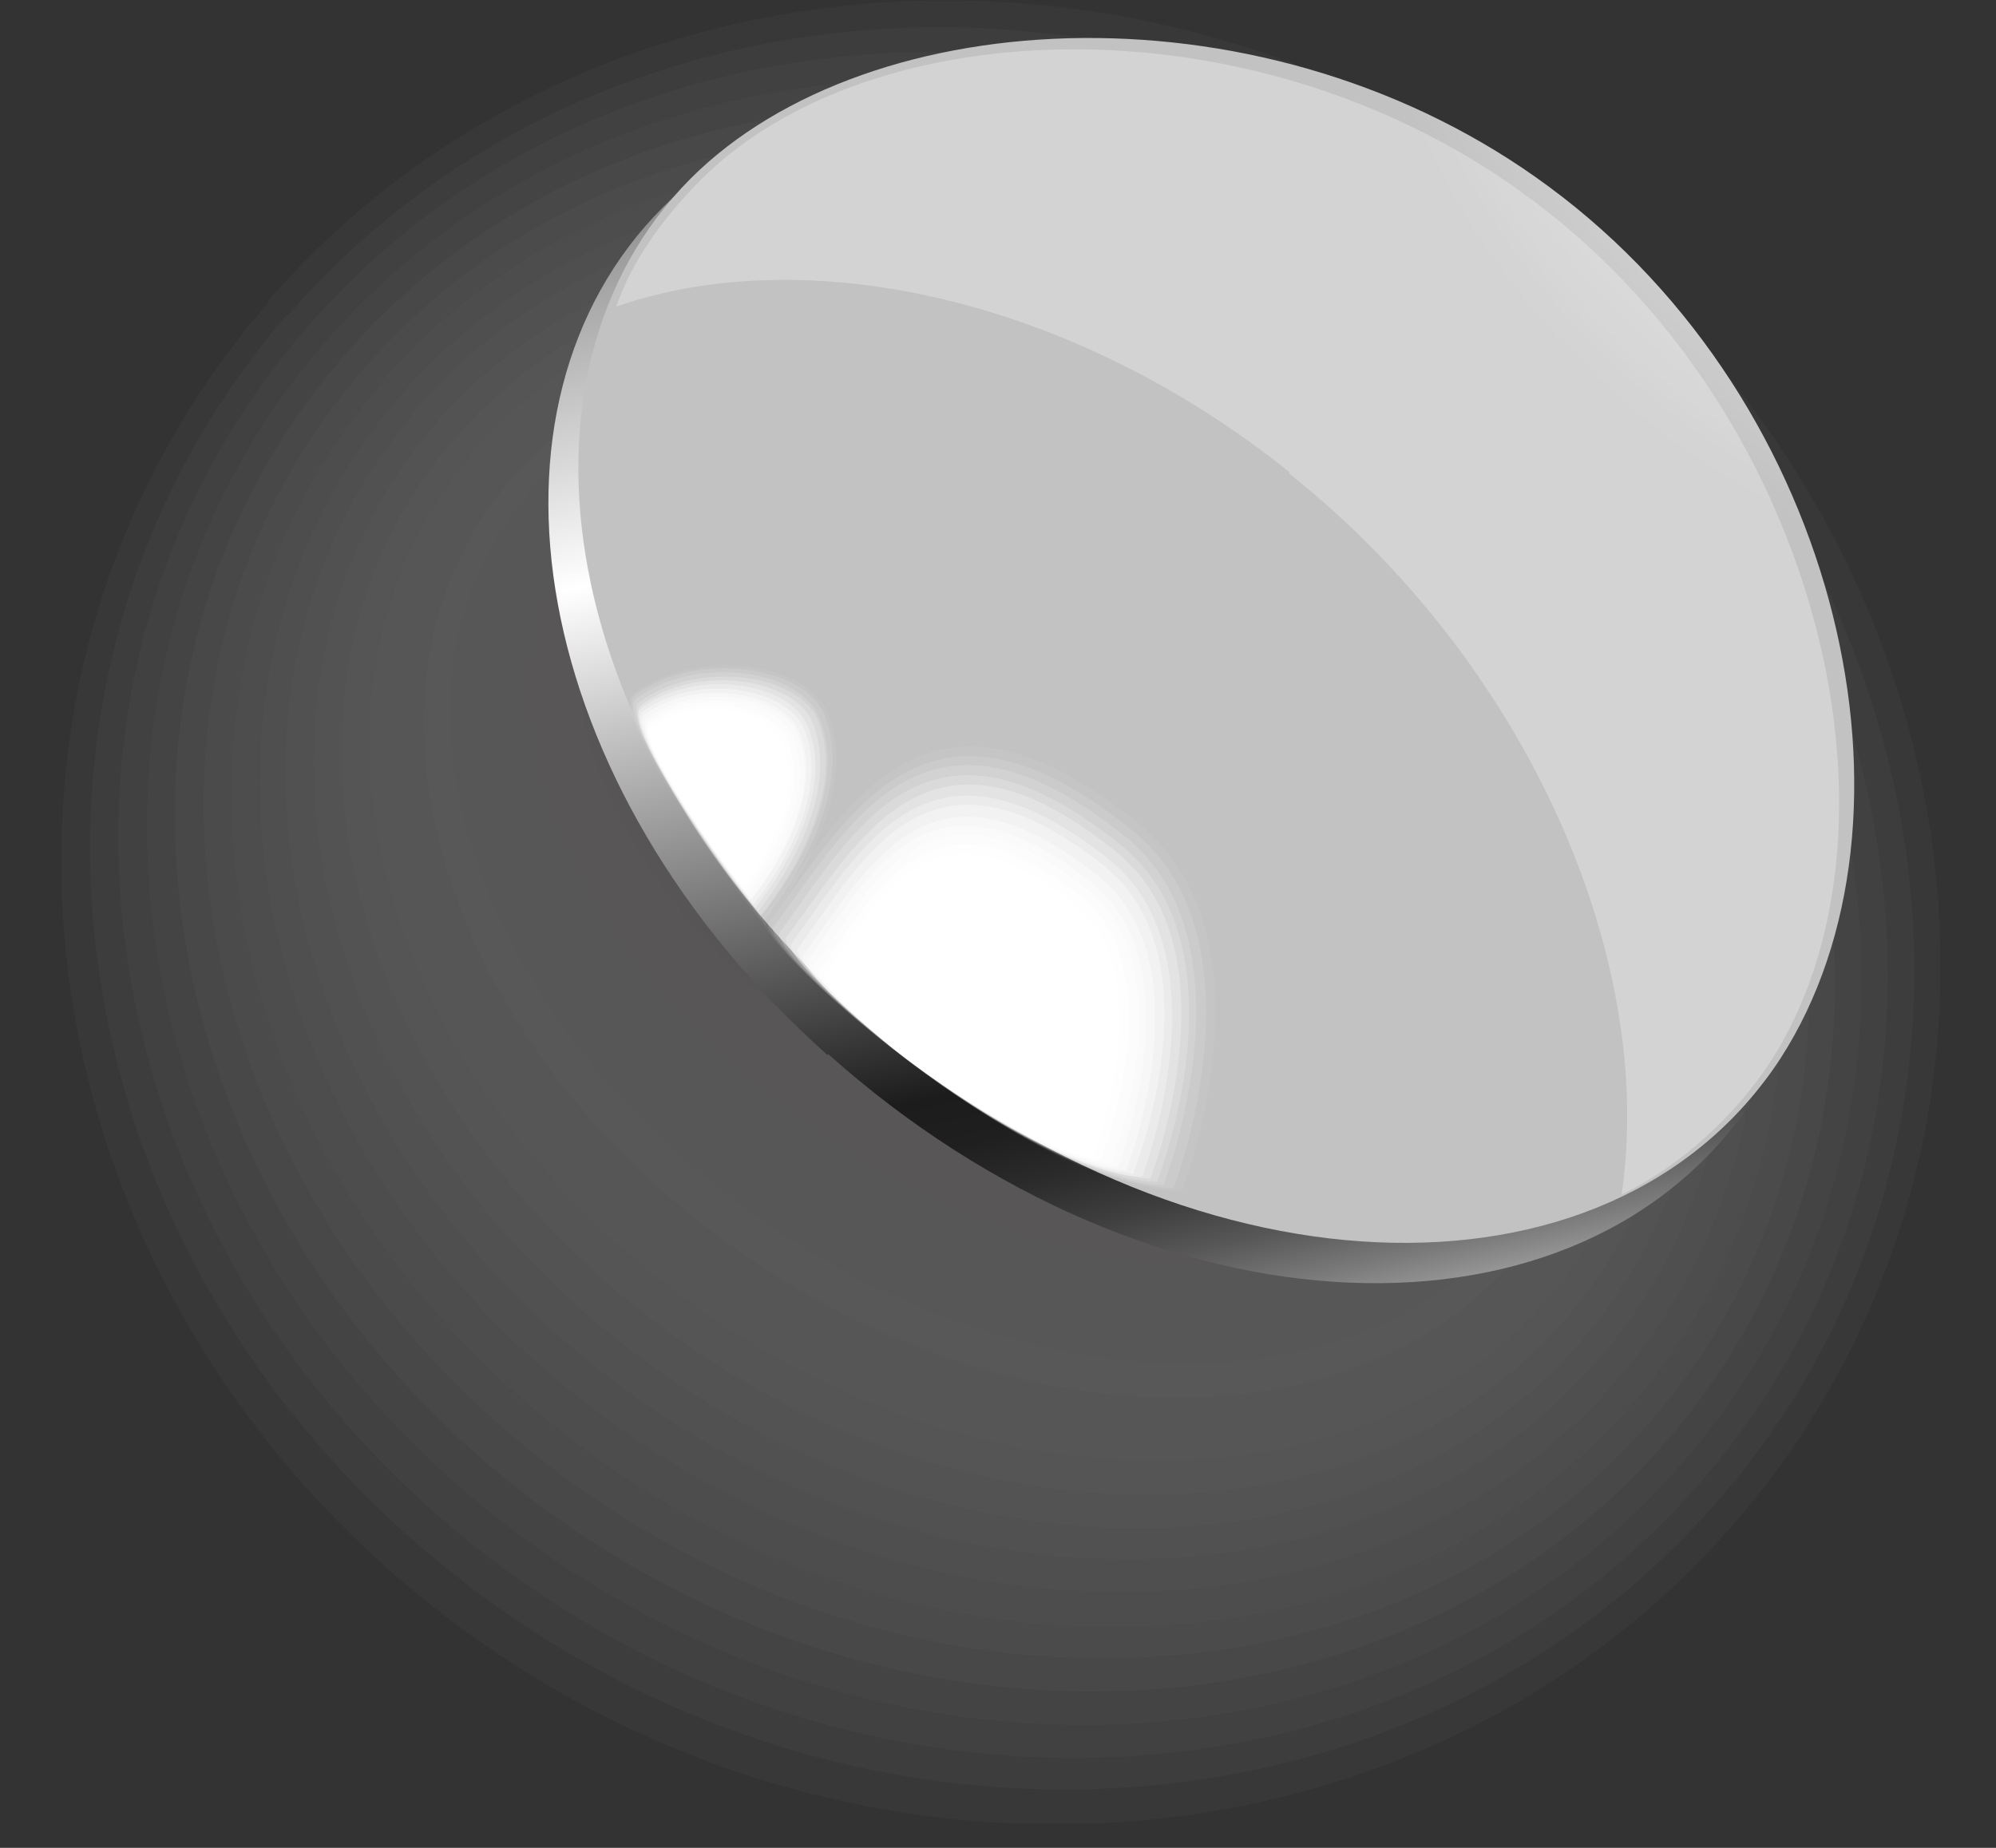 <svg width="27" height="25" viewBox="0 0 27 25" fill="none" xmlns="http://www.w3.org/2000/svg">
<rect x="0" y="0" width="27" height="25" fill="#333333" stroke="none"/>
<g clip-path="url(#clip0_578_2775)">
<g style="mix-blend-mode:multiply" opacity="0.5">
<path opacity="0.05" d="M3.638 4.083C-0.769 9.148 0.103 16.953 5.584 21.513C11.064 26.073 19.073 25.657 23.457 20.614C27.842 15.55 26.97 7.744 21.489 3.184C16.008 -1.376 8.022 -0.981 3.638 4.061V4.083Z" fill="white"/>
<path opacity="0.05" d="M3.883 4.259C-0.345 9.148 0.549 16.69 5.918 21.119C11.265 25.547 19.027 25.175 23.255 20.286C27.461 15.44 26.543 7.898 21.197 3.47C15.851 -0.959 8.11 -0.608 3.883 4.281V4.259Z" fill="#F7F7F7"/>
<path opacity="0.05" d="M4.129 4.456C0.058 9.17 0.997 16.449 6.232 20.768C11.444 25.065 18.983 24.736 23.032 20.022C27.081 15.331 26.119 8.03 20.907 3.733C15.694 -0.565 8.178 -0.258 4.129 4.456Z" fill="#EFEEEE"/>
<path opacity="0.05" d="M4.376 4.653C0.484 9.169 1.446 16.229 6.546 20.394C11.647 24.56 18.939 24.275 22.809 19.736C26.679 15.22 25.718 8.182 20.617 4.017C15.539 -0.149 8.269 0.136 4.376 4.653Z" fill="#E7E6E6"/>
<path opacity="0.05" d="M4.62 4.851C0.885 9.192 1.891 15.989 6.857 20.023C11.823 24.057 18.87 23.794 22.584 19.453C26.297 15.112 25.29 8.337 20.324 4.303C15.358 0.269 8.334 0.51 4.62 4.851Z" fill="#DFDEDE"/>
<path opacity="0.05" d="M4.868 5.048C1.311 9.214 2.34 15.747 7.195 19.65C12.027 23.552 18.849 23.333 22.384 19.167C25.918 15.024 24.867 8.468 20.035 4.588C15.203 0.685 8.403 0.882 4.868 5.048Z" fill="#D7D5D5"/>
<path opacity="0.05" d="M5.115 5.245C1.714 9.235 2.788 15.528 7.508 19.299C12.206 23.07 18.783 22.894 22.16 18.904C25.516 14.914 24.442 8.622 19.745 4.851C15.047 1.08 8.492 1.233 5.115 5.223V5.245Z" fill="#D0CDCD"/>
<path opacity="0.05" d="M5.361 5.421C2.139 9.236 3.235 15.265 7.821 18.904C12.407 22.544 18.738 22.39 21.937 18.597C25.136 14.804 24.04 8.775 19.454 5.136C14.868 1.496 8.559 1.628 5.338 5.443L5.361 5.421Z" fill="#C8C5C5"/>
<path opacity="0.05" d="M5.581 5.618C2.516 9.258 3.657 15.024 8.109 18.532C12.561 22.04 18.645 21.93 21.688 18.313C24.73 14.695 23.589 8.907 19.137 5.399C14.686 1.891 8.624 1.979 5.559 5.618H5.581Z" fill="#C0BCBC"/>
<path opacity="0.05" d="M5.829 5.816C2.943 9.258 4.106 14.805 8.424 18.181C12.741 21.557 18.602 21.492 21.465 18.049C24.351 14.607 23.165 9.06 18.848 5.706C14.531 2.33 8.692 2.373 5.806 5.838L5.829 5.816Z" fill="#B8B4B4"/>
<path opacity="0.05" d="M6.077 6.013C3.347 9.28 4.555 14.564 8.761 17.809C12.944 21.054 18.559 21.032 21.266 17.743C23.973 14.476 22.765 9.193 18.581 5.97C14.376 2.725 8.806 2.747 6.077 6.013Z" fill="#B0ACAC"/>
<path opacity="0.05" d="M6.323 6.209C3.773 9.301 5.003 14.321 9.074 17.435C13.146 20.548 18.515 20.548 21.042 17.456C23.593 14.365 22.362 9.345 18.291 6.231C14.22 3.118 8.873 3.096 6.323 6.187V6.209Z" fill="#A8A3A3"/>
<path opacity="0.05" d="M6.569 6.408C4.175 9.324 5.451 14.103 9.388 17.085C13.325 20.067 18.448 20.111 20.819 17.195C23.19 14.279 21.937 9.499 18 6.539C14.063 3.558 8.963 3.492 6.569 6.408Z" fill="#A09B9B"/>
<path opacity="0.05" d="M6.814 6.605C4.599 9.346 5.896 13.862 9.699 16.712C13.502 19.563 18.401 19.65 20.593 16.91C22.808 14.169 21.511 9.653 17.708 6.825C13.905 3.974 9.028 3.887 6.814 6.605Z" fill="#989393"/>
<path opacity="0.05" d="M7.06 6.779C5.002 9.322 6.345 13.597 10.036 16.316C13.727 19.035 18.357 19.166 20.393 16.601C22.429 14.036 21.109 9.783 17.418 7.064C13.727 4.345 9.096 4.214 7.06 6.779Z" fill="#908A8A"/>
<path opacity="0.05" d="M7.307 6.977C5.428 9.344 6.792 13.378 10.349 15.944C13.906 18.531 18.313 18.684 20.17 16.316C22.049 13.948 20.684 9.914 17.127 7.349C13.57 4.762 9.186 4.587 7.307 6.977Z" fill="#888282"/>
<path opacity="0.05" d="M7.53 7.174C5.808 9.367 7.217 13.138 10.64 15.593C14.062 18.049 18.223 18.246 19.924 16.054C21.646 13.861 20.237 10.09 16.814 7.657C13.391 5.201 9.231 4.982 7.53 7.196V7.174Z" fill="#817A7A"/>
<path opacity="0.05" d="M7.775 7.371C6.232 9.388 7.664 12.896 10.952 15.22C14.24 17.544 18.177 17.785 19.699 15.768C21.242 13.751 19.811 10.243 16.522 7.919C13.234 5.595 9.319 5.354 7.775 7.371Z" fill="#797171"/>
<path opacity="0.05" d="M8.023 7.568C6.637 9.41 8.113 12.677 11.267 14.847C14.444 17.04 18.112 17.303 19.477 15.483C20.864 13.642 19.387 10.397 16.233 8.204C13.079 6.012 9.388 5.727 8.023 7.568Z" fill="#716969"/>
<path opacity="0.05" d="M8.269 7.766C7.061 9.432 8.56 12.435 11.602 14.496C14.645 16.557 18.09 16.864 19.275 15.198C20.483 13.532 18.984 10.528 15.942 8.489C12.9 6.45 9.477 6.099 8.247 7.766H8.269Z" fill="#696161"/>
<path opacity="0.05" d="M8.514 7.941C7.463 9.41 9.006 12.172 11.914 14.101C14.822 16.009 18.021 16.382 19.073 14.891C20.124 13.4 18.581 10.659 15.672 8.73C12.764 6.801 9.566 6.45 8.514 7.919V7.941Z" fill="#615858"/>
<path opacity="0.05" d="M8.76 8.14C7.888 9.434 9.454 11.955 12.228 13.731C15.002 15.507 17.977 15.924 18.849 14.608C19.722 13.293 18.178 10.793 15.382 9.017C12.608 7.22 9.655 6.825 8.76 8.14Z" fill="#595050"/>
</g>
<path d="M11.198 14.256C15.583 18.18 21.422 18.4 23.748 14.826C25.851 11.559 24.643 5.859 20.661 2.899C16.88 0.071 11.422 0.334 8.961 2.811C6.299 5.486 7.105 10.616 11.198 14.278V14.256Z" fill="url(#paint0_linear_578_2775)"/>
<path d="M11.623 13.751C15.986 17.61 21.779 17.851 24.084 14.321C26.164 11.098 24.934 5.464 20.952 2.526C17.194 -0.259 11.78 -0.017 9.342 2.416C6.702 5.069 7.53 10.133 11.623 13.751Z" fill="url(#paint1_radial_578_2775)"/>
<g opacity="0.28">
<path d="M17.439 6.384C14.509 4.038 10.93 3.249 8.335 4.148C8.559 3.512 8.961 2.964 9.453 2.46C11.758 0.114 17.059 -0.062 20.75 2.723C24.665 5.661 25.94 11.273 23.949 14.365C23.457 15.11 22.741 15.768 21.936 16.162C22.406 12.94 20.638 8.949 17.439 6.406V6.384Z" fill="url(#paint2_radial_578_2775)"/>
</g>
<g style="mix-blend-mode:screen">
<path opacity="0.05" d="M10.348 12.524C9.722 11.778 8.246 9.608 8.559 9.389C9.387 8.753 10.93 8.95 11.198 9.652C11.713 10.923 10.348 12.524 10.348 12.524Z" fill="white"/>
<path opacity="0.1" d="M10.324 12.458C9.72 11.734 8.288 9.629 8.579 9.41C9.385 8.796 10.883 8.994 11.152 9.673C11.644 10.901 10.324 12.458 10.324 12.458Z" fill="white"/>
<path opacity="0.14" d="M10.302 12.413C9.72 11.712 8.333 9.673 8.602 9.454C9.385 8.862 10.816 9.037 11.085 9.717C11.577 10.922 10.28 12.413 10.28 12.413H10.302Z" fill="white"/>
<path opacity="0.19" d="M10.28 12.371C9.721 11.691 8.356 9.718 8.647 9.499C9.408 8.929 10.795 9.104 11.063 9.74C11.533 10.902 10.302 12.371 10.302 12.371H10.28Z" fill="white"/>
<path opacity="0.24" d="M10.257 12.326C9.697 11.669 8.4 9.739 8.668 9.542C9.407 8.972 10.749 9.169 10.995 9.783C11.442 10.923 10.257 12.326 10.257 12.326Z" fill="white"/>
<path opacity="0.29" d="M10.212 12.283C9.675 11.647 8.4 9.784 8.668 9.586C9.384 9.038 10.682 9.214 10.928 9.827C11.375 10.924 10.212 12.283 10.212 12.283Z" fill="white"/>
<path opacity="0.33" d="M10.19 12.239C9.675 11.625 8.445 9.827 8.691 9.63C9.384 9.104 10.637 9.279 10.883 9.871C11.308 10.923 10.19 12.239 10.19 12.239Z" fill="white"/>
<path opacity="0.38" d="M10.168 12.193C9.676 11.601 8.49 9.847 8.714 9.672C9.385 9.167 10.593 9.343 10.817 9.913C11.22 10.943 10.146 12.193 10.146 12.193H10.168Z" fill="white"/>
<path opacity="0.43" d="M10.144 12.15C9.674 11.58 8.511 9.892 8.757 9.716C9.405 9.234 10.569 9.388 10.792 9.936C11.195 10.922 10.166 12.15 10.166 12.15H10.144Z" fill="white"/>
<path opacity="0.48" d="M10.123 12.106C9.676 11.558 8.557 9.935 8.781 9.76C9.407 9.277 10.526 9.453 10.727 9.979C11.107 10.944 10.123 12.106 10.123 12.106Z" fill="white"/>
<path opacity="0.52" d="M10.077 12.063C9.652 11.536 8.556 9.98 8.78 9.804C9.384 9.344 10.458 9.519 10.659 10.024C11.017 10.944 10.077 12.063 10.077 12.063Z" fill="white"/>
<path opacity="0.57" d="M10.054 12.018C9.651 11.514 8.6 10.001 8.801 9.848C9.383 9.409 10.412 9.563 10.591 10.067C10.949 10.944 10.032 12.018 10.032 12.018H10.054Z" fill="white"/>
<path opacity="0.62" d="M10.033 11.975C9.653 11.493 8.646 10.046 8.848 9.892C9.407 9.476 10.369 9.629 10.57 10.112C10.906 10.967 10.056 11.975 10.056 11.975H10.033Z" fill="white"/>
<path opacity="0.67" d="M10.011 11.931C9.653 11.471 8.669 10.09 8.87 9.936C9.407 9.52 10.324 9.695 10.503 10.134C10.816 10.945 10.011 11.931 10.011 11.931Z" fill="white"/>
<path opacity="0.71" d="M9.988 11.887C9.652 11.449 8.712 10.111 8.891 9.98C9.406 9.585 10.278 9.739 10.457 10.177C10.771 10.944 9.988 11.887 9.988 11.887Z" fill="white"/>
<path opacity="0.76" d="M9.944 11.821C9.608 11.405 8.736 10.133 8.892 10.001C9.384 9.629 10.212 9.782 10.369 10.199C10.659 10.944 9.921 11.821 9.921 11.821H9.944Z" fill="white"/>
<path opacity="0.81" d="M9.921 11.778C9.608 11.383 8.758 10.178 8.937 10.046C9.407 9.695 10.19 9.849 10.346 10.243C10.615 10.945 9.921 11.778 9.921 11.778Z" fill="white"/>
<path opacity="0.86" d="M9.898 11.734C9.608 11.362 8.802 10.222 8.959 10.09C9.406 9.761 10.145 9.915 10.301 10.287C10.57 10.967 9.921 11.756 9.921 11.756L9.898 11.734Z" fill="white"/>
<path opacity="0.9" d="M9.877 11.689C9.609 11.338 8.826 10.242 8.982 10.133C9.407 9.804 10.101 9.957 10.235 10.308C10.481 10.944 9.877 11.689 9.877 11.689Z" fill="white"/>
<path opacity="0.95" d="M9.854 11.646C9.608 11.318 8.869 10.287 9.004 10.178C9.406 9.871 10.055 10.024 10.189 10.353C10.435 10.945 9.854 11.646 9.854 11.646Z" fill="white"/>
<path d="M9.832 11.603C9.608 11.296 8.914 10.331 9.049 10.222C9.429 9.937 10.033 10.09 10.145 10.397C10.368 10.967 9.832 11.603 9.832 11.603Z" fill="white"/>
</g>
<g style="mix-blend-mode:screen">
<path opacity="0.05" d="M15.985 16.12C13.86 16.098 10.124 12.678 10.325 12.415C11.511 10.836 12.562 8.841 15.403 11.143C17.327 12.7 15.985 16.12 15.985 16.12Z" fill="white"/>
<path opacity="0.1" d="M15.875 16.077C13.839 16.033 10.193 12.745 10.394 12.482C11.535 10.947 12.564 9.018 15.315 11.232C17.172 12.723 15.875 16.077 15.875 16.077Z" fill="white"/>
<path opacity="0.14" d="M15.762 16.033C13.816 15.99 10.281 12.81 10.46 12.547C11.556 11.057 12.54 9.171 15.225 11.32C17.015 12.767 15.739 16.033 15.739 16.033H15.762Z" fill="white"/>
<path opacity="0.19" d="M15.65 15.989C13.771 15.924 10.348 12.876 10.549 12.613C11.601 11.166 12.563 9.346 15.158 11.429C16.902 12.832 15.65 15.989 15.65 15.989Z" fill="white"/>
<path opacity="0.24" d="M15.56 15.946C13.77 15.858 10.459 12.942 10.638 12.679C11.667 11.298 12.585 9.5 15.09 11.517C16.768 12.854 15.56 15.946 15.56 15.946Z" fill="white"/>
<path opacity="0.29" d="M15.448 15.923C13.748 15.835 10.527 13.029 10.706 12.766C11.69 11.428 12.563 9.696 15.001 11.626C16.612 12.919 15.448 15.923 15.448 15.923Z" fill="white"/>
<path opacity="0.33" d="M15.335 15.879C13.702 15.77 10.615 13.095 10.794 12.832C11.734 11.538 12.584 9.85 14.933 11.714C16.499 12.963 15.335 15.857 15.335 15.857V15.879Z" fill="white"/>
<path opacity="0.38" d="M15.226 15.836C13.682 15.726 10.685 13.161 10.864 12.92C11.781 11.692 12.586 10.048 14.846 11.845C16.344 13.029 15.226 15.858 15.226 15.858V15.836Z" fill="white"/>
<path opacity="0.43" d="M15.113 15.791C13.636 15.659 10.75 13.226 10.929 12.985C11.802 11.801 12.562 10.2 14.755 11.932C16.186 13.072 15.113 15.813 15.113 15.813V15.791Z" fill="white"/>
<path opacity="0.48" d="M15.001 15.747C13.614 15.594 10.84 13.292 11.019 13.051C11.847 11.911 12.585 10.354 14.688 12.02C16.075 13.116 15.024 15.747 15.024 15.747H15.001Z" fill="white"/>
<path opacity="0.52" d="M14.889 15.704C13.591 15.55 10.907 13.358 11.086 13.117C11.891 12.02 12.584 10.53 14.598 12.108C15.918 13.139 14.889 15.704 14.889 15.704Z" fill="white"/>
<path opacity="0.57" d="M14.779 15.661C13.549 15.485 10.998 13.424 11.155 13.183C11.915 12.153 12.564 10.684 14.511 12.197C15.763 13.183 14.779 15.661 14.779 15.661Z" fill="white"/>
<path opacity="0.62" d="M14.666 15.616C13.525 15.44 11.065 13.489 11.244 13.248C11.96 12.261 12.586 10.858 14.42 12.305C15.628 13.248 14.666 15.616 14.666 15.616Z" fill="white"/>
<path opacity="0.67" d="M14.552 15.572C13.5 15.375 11.152 13.555 11.308 13.314C12.002 12.371 12.561 11.012 14.328 12.393C15.469 13.27 14.552 15.572 14.552 15.572Z" fill="white"/>
<path opacity="0.71" d="M14.441 15.528C13.457 15.309 11.22 13.62 11.377 13.379C12.025 12.48 12.562 11.187 14.24 12.48C15.314 13.313 14.419 15.528 14.419 15.528H14.441Z" fill="white"/>
<path opacity="0.76" d="M14.331 15.507C13.436 15.288 11.288 13.71 11.467 13.49C12.071 12.657 12.586 11.386 14.174 12.613C15.203 13.381 14.331 15.507 14.331 15.507Z" fill="white"/>
<path opacity="0.81" d="M14.217 15.463C13.389 15.222 11.376 13.775 11.532 13.556C12.114 12.767 12.561 11.561 14.082 12.701C15.044 13.424 14.217 15.463 14.217 15.463Z" fill="white"/>
<path opacity="0.86" d="M14.107 15.419C13.369 15.178 11.445 13.841 11.602 13.621C12.139 12.876 12.564 11.714 13.996 12.81C14.89 13.49 14.085 15.441 14.085 15.441L14.107 15.419Z" fill="white"/>
<path opacity="0.9" d="M13.996 15.374C13.348 15.111 11.536 13.905 11.692 13.686C12.184 13.006 12.587 11.888 13.929 12.897C14.779 13.511 13.996 15.374 13.996 15.374Z" fill="white"/>
<path opacity="0.95" d="M13.882 15.332C13.3 15.046 11.6 13.972 11.757 13.753C12.227 13.117 12.562 12.043 13.837 12.986C14.62 13.556 13.882 15.332 13.882 15.332Z" fill="white"/>
<path d="M13.771 15.286C13.279 15.001 11.691 14.037 11.825 13.817C12.25 13.225 12.563 12.217 13.749 13.072C14.487 13.598 13.749 15.286 13.749 15.286H13.771Z" fill="white"/>
</g>
</g>
<defs>
<linearGradient id="paint0_linear_578_2775" x1="13.88" y1="-0.49" x2="19.221" y2="22.541" gradientUnits="userSpaceOnUse">
<stop stop-color="#616161"/>
<stop offset="0.29" stop-color="white"/>
<stop offset="0.62" stop-color="#1C1C1C"/>
<stop offset="0.65" stop-color="#1F1F1F"/>
<stop offset="0.68" stop-color="#2B2B2B"/>
<stop offset="0.71" stop-color="#3E3E3E"/>
<stop offset="0.74" stop-color="#585858"/>
<stop offset="0.77" stop-color="#7B7B7B"/>
<stop offset="0.8" stop-color="#A4A4A4"/>
<stop offset="0.82" stop-color="#D4D4D4"/>
<stop offset="1" stop-color="#575757"/>
</linearGradient>
<radialGradient id="paint1_radial_578_2775" cx="0" cy="0" r="1" gradientUnits="userSpaceOnUse" gradientTransform="translate(28.647 -2.392) rotate(136.166) scale(20.098 20.086)">
<stop offset="0.1" stop-color="white"/>
<stop offset="0.52" stop-color="#C2C2C2"/>
</radialGradient>
<radialGradient id="paint2_radial_578_2775" cx="0" cy="0" r="1" gradientUnits="userSpaceOnUse" gradientTransform="translate(34.766 -5.238) rotate(136.166) scale(18.52 19.288)">
<stop offset="0.41" stop-color="#474747"/>
<stop offset="0.64" stop-color="white"/>
</radialGradient>
<clipPath id="clip0_578_2775">
<rect width="25.412" height="24.665" fill="white" transform="matrix(-1 0 0 1 26.25 0)"/>
</clipPath>
</defs>
</svg>
